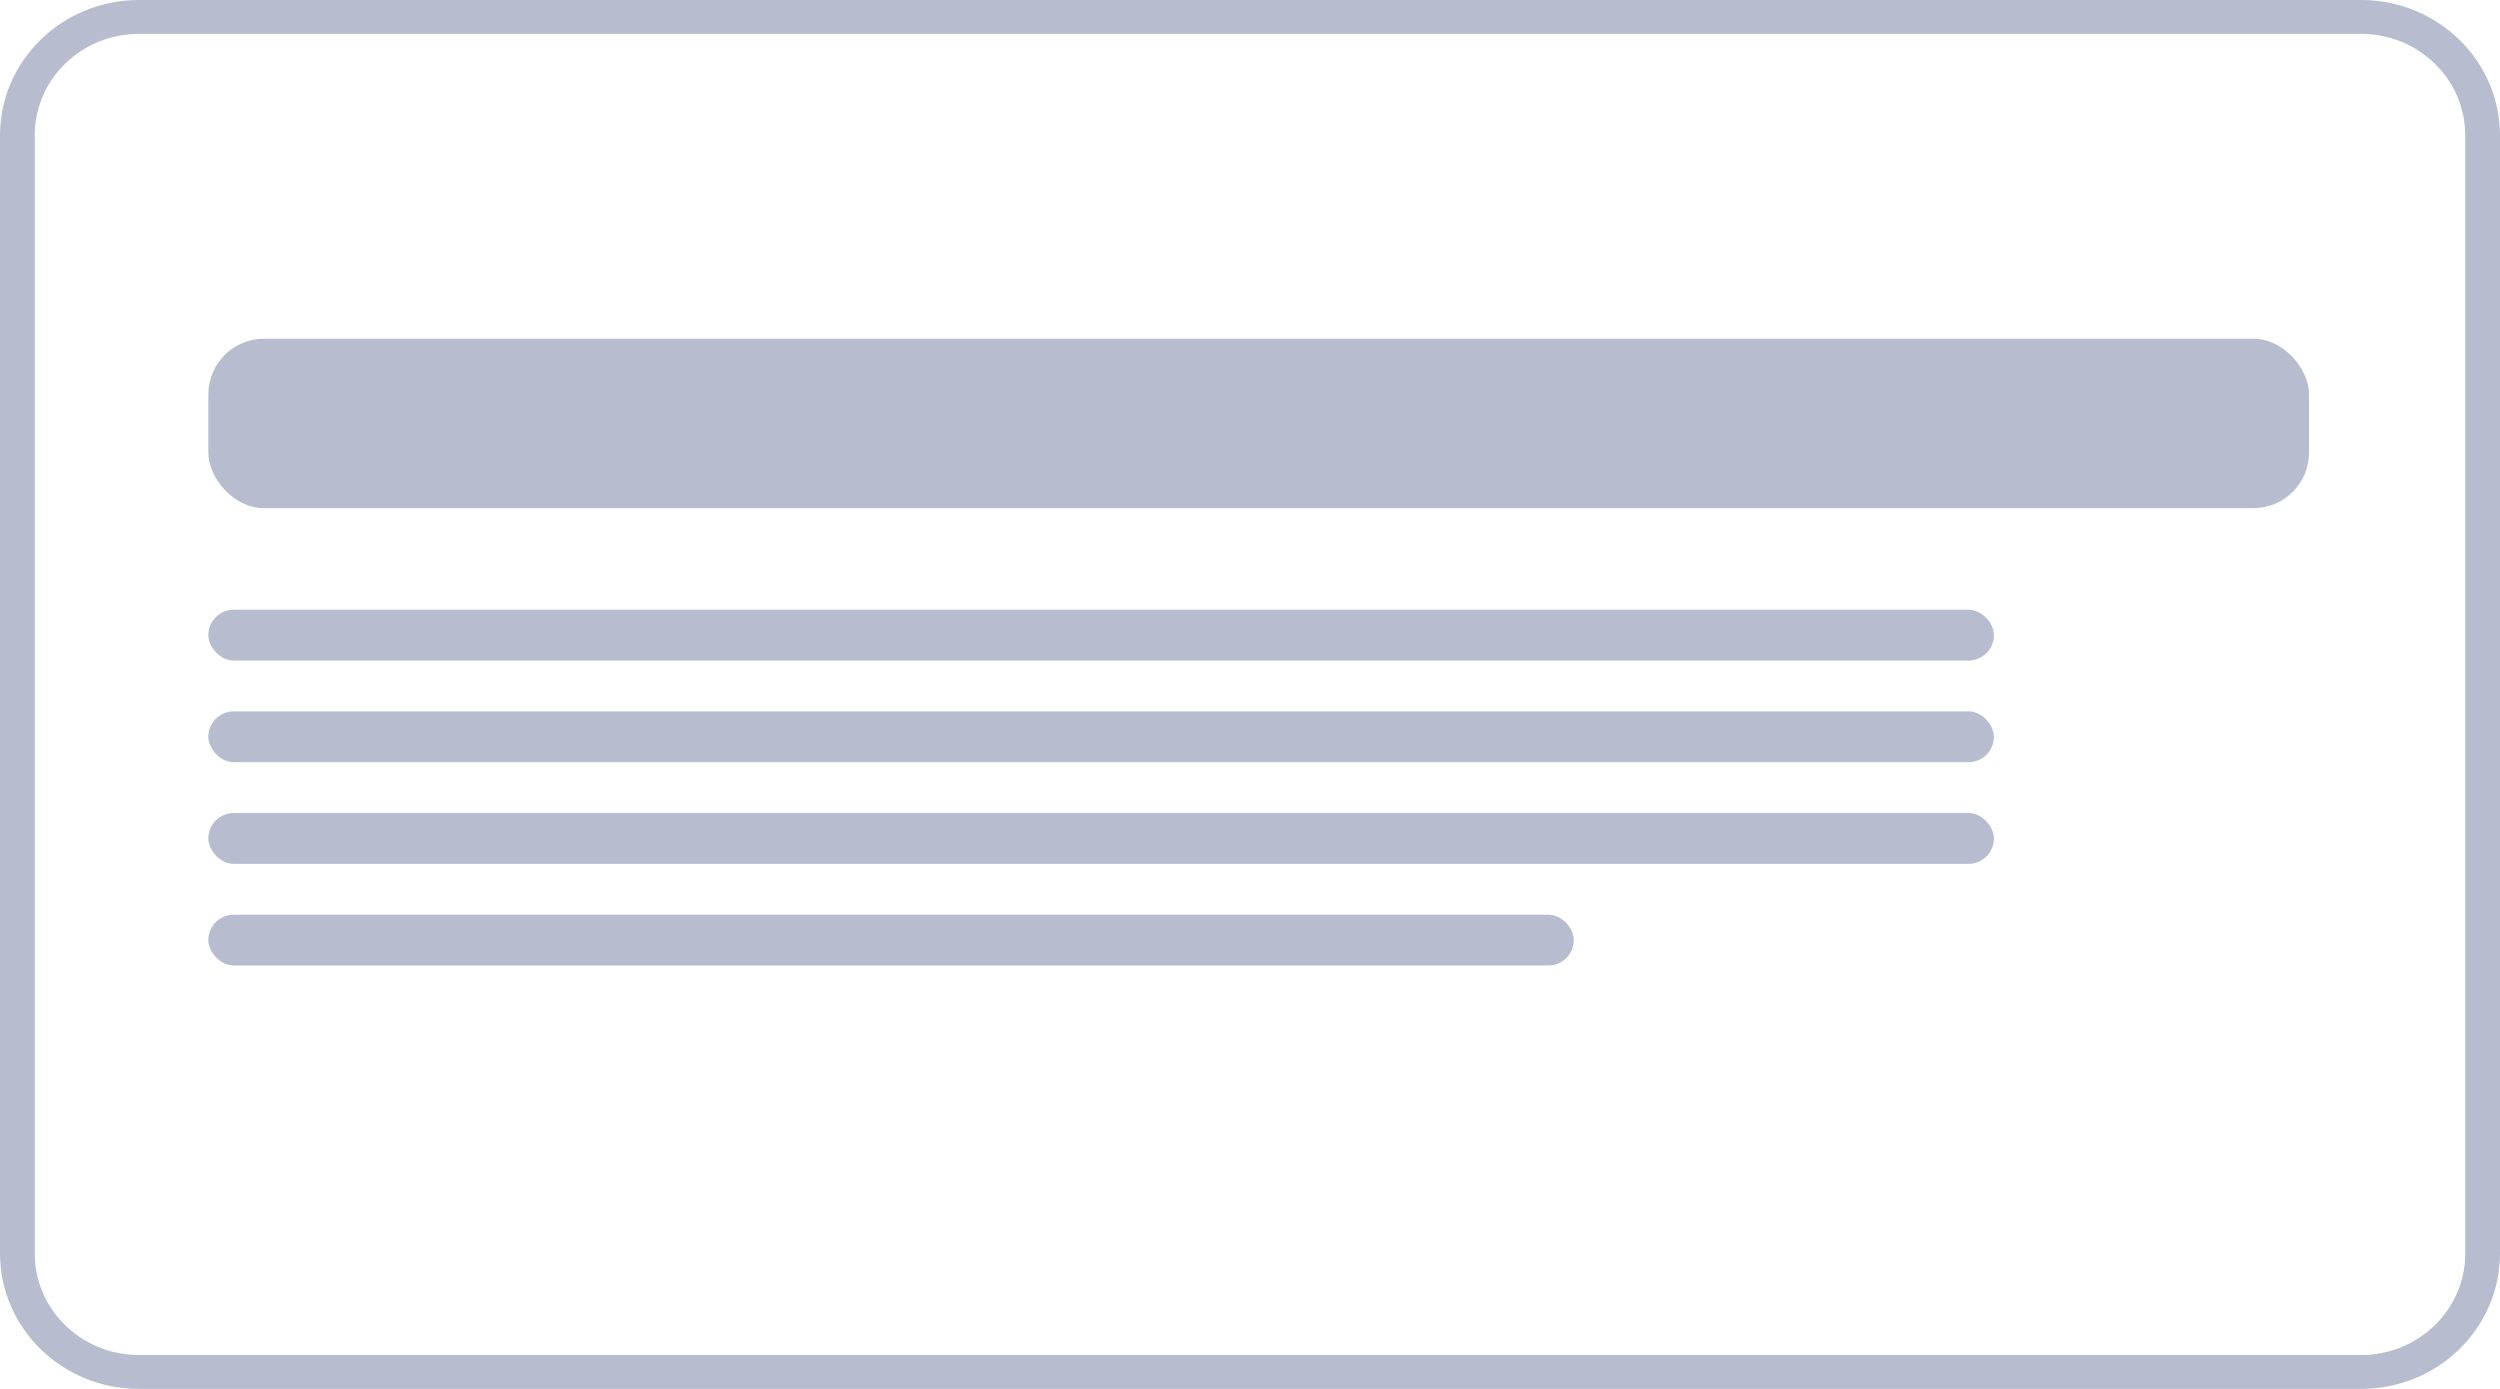 <svg width="180" height="100" viewBox="0 0 180 100" fill="none" xmlns="http://www.w3.org/2000/svg">
<path fill-rule="evenodd" clip-rule="evenodd" d="M170 2.439H10C5.858 2.439 2.5 5.715 2.5 9.756V90.244C2.5 94.285 5.858 97.561 10 97.561H170C174.142 97.561 177.5 94.285 177.5 90.244V9.756C177.5 5.715 174.142 2.439 170 2.439ZM10 0C4.477 0 0 4.368 0 9.756V90.244C0 95.632 4.477 100 10 100H170C175.523 100 180 95.632 180 90.244V9.756C180 4.368 175.523 0 170 0H10Z" fill="#B7BDCE"/>
<rect x="15" y="24.391" width="151.25" height="12.195" rx="4" fill="#B7BDCE"/>
<rect x="15" y="43.902" width="128.562" height="3.659" rx="1.829" fill="#B7BDCE"/>
<rect x="15" y="51.219" width="128.562" height="3.659" rx="1.829" fill="#B7BDCE"/>
<rect x="15" y="58.537" width="128.562" height="3.659" rx="1.829" fill="#B7BDCE"/>
<rect x="15" y="65.856" width="98.312" height="3.659" rx="1.829" fill="#B7BDCE"/>
</svg>
